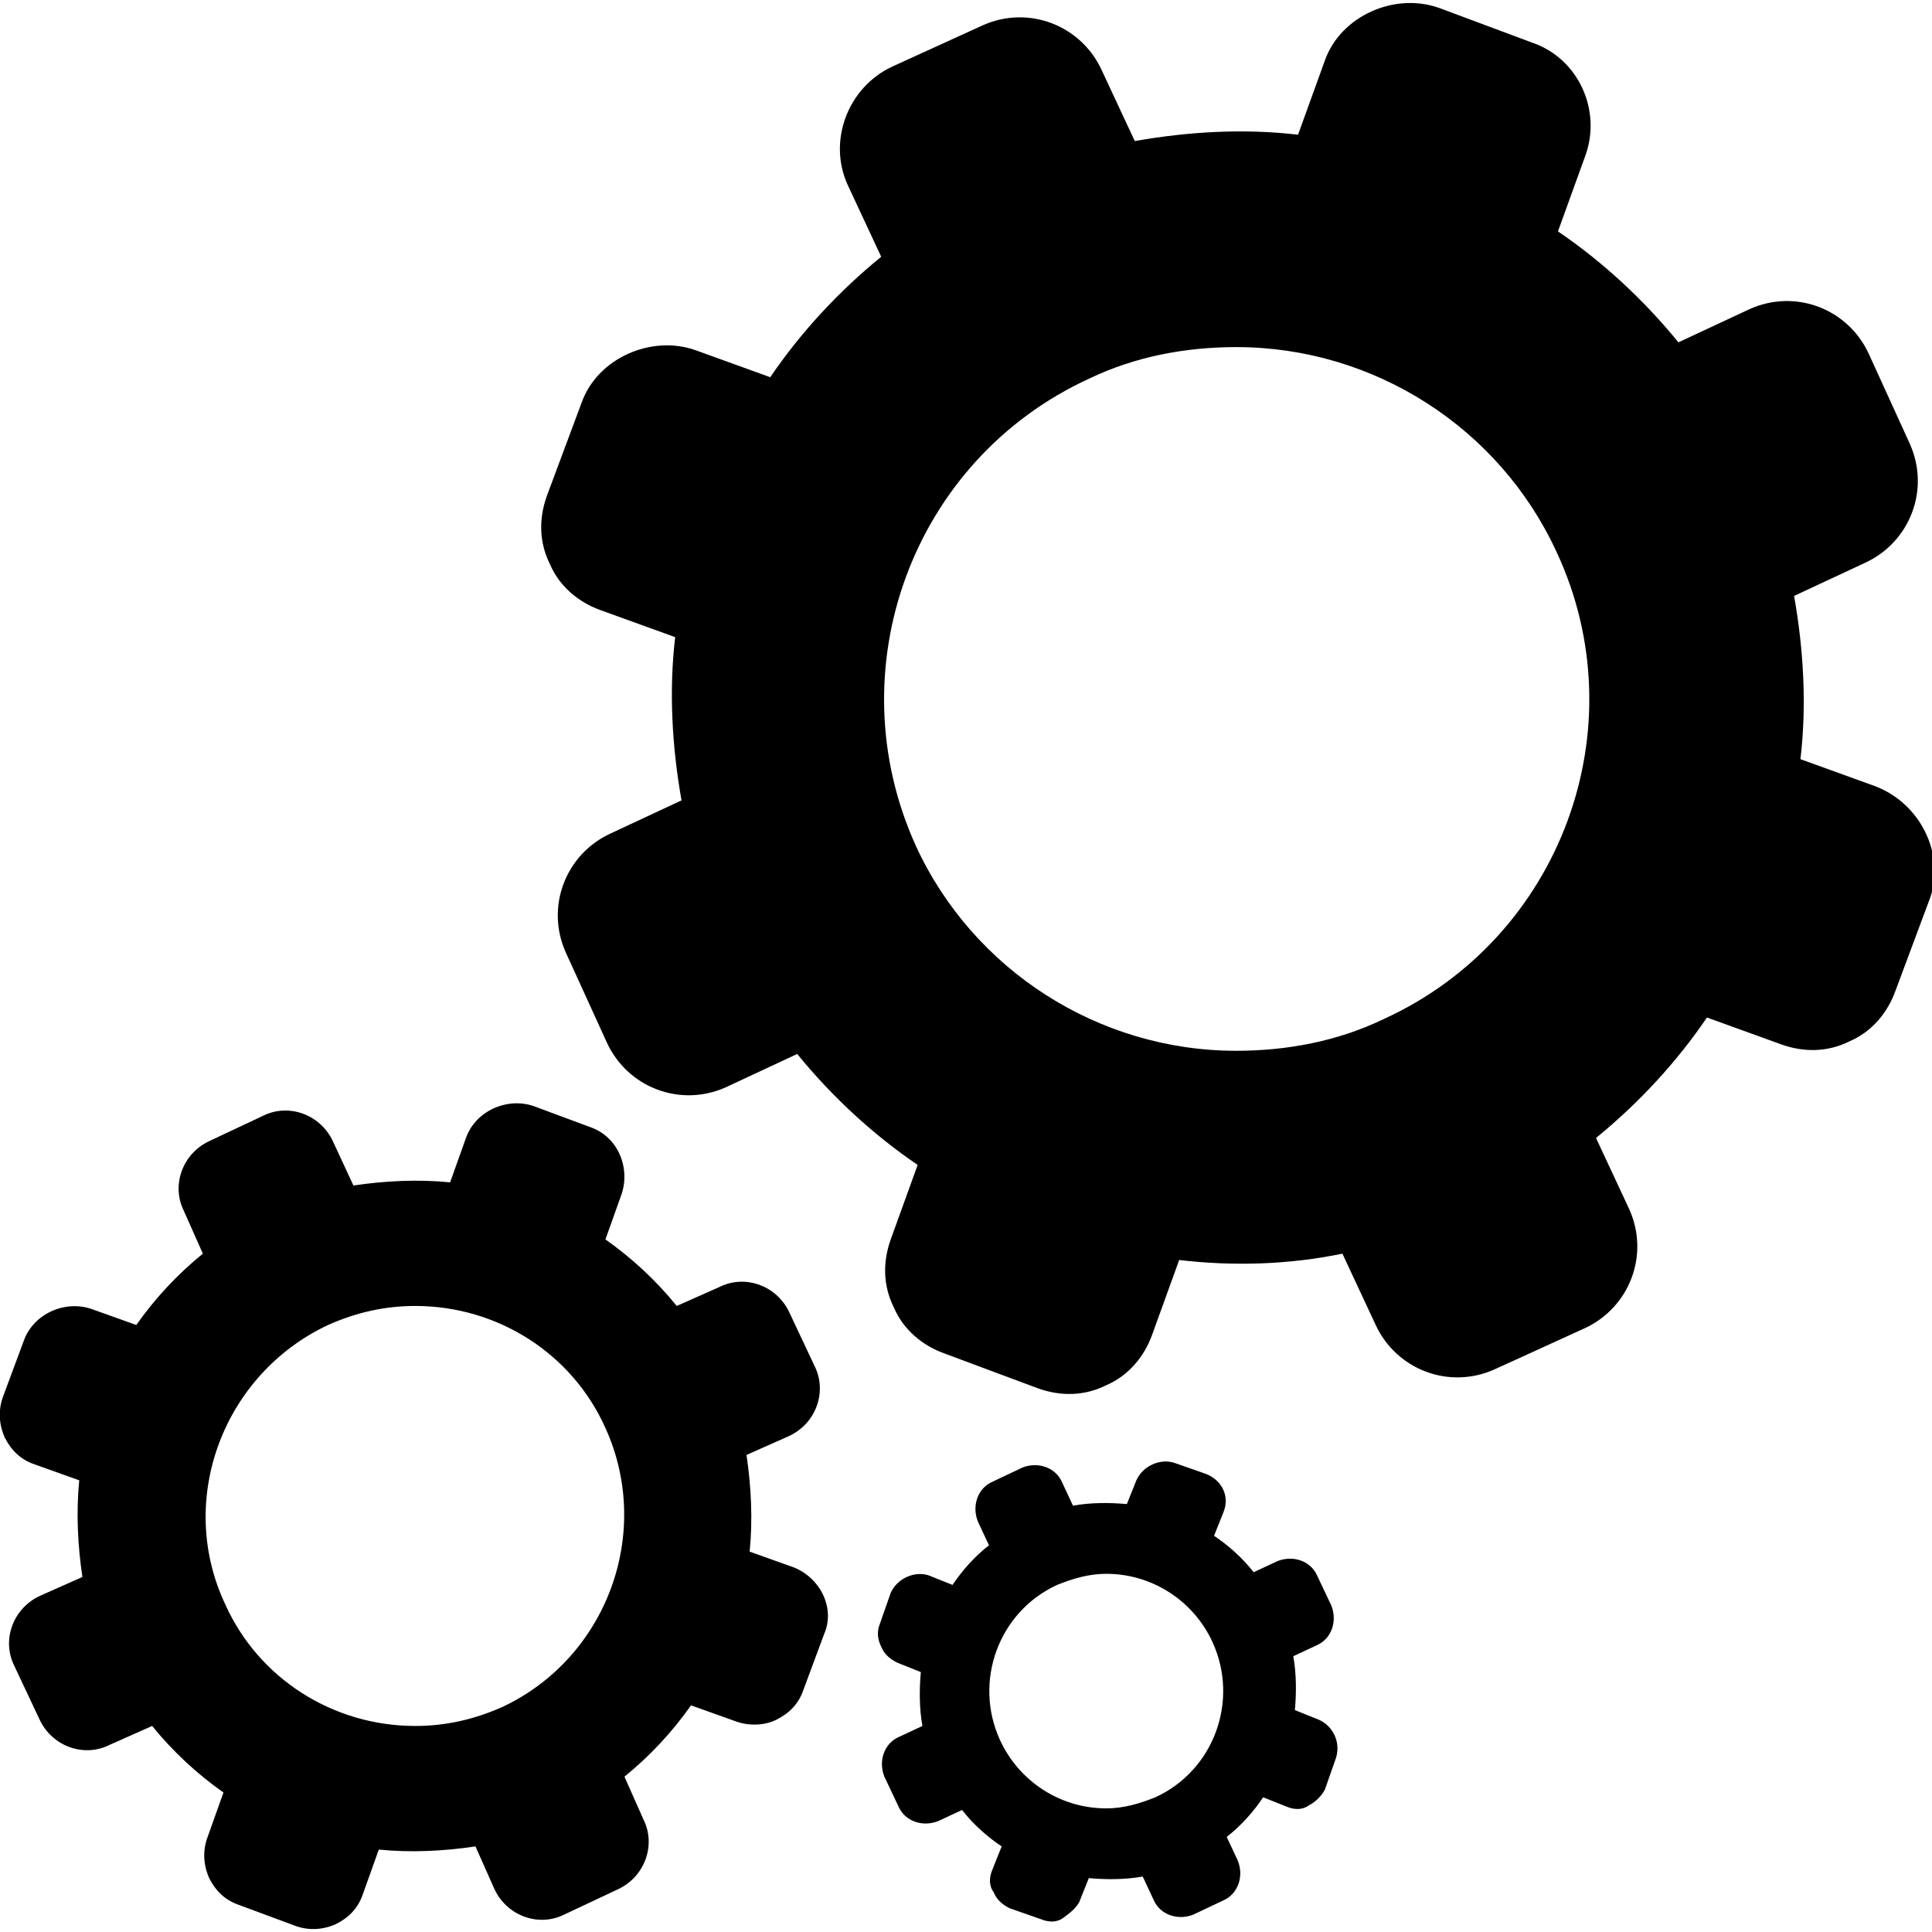 <?xml version="1.0" encoding="iso-8859-1"?><svg version="1.1" xmlns="http://www.w3.org/2000/svg" x="0" y="0" viewBox="0 0 121.9 121.9" xml:space="preserve"><path d="M50.1 98.9l-2.8-1c0.2-2 0.1-4.1-0.2-6.1l2.7-1.2c1.7-0.8 2.4-2.8 1.6-4.4l-1.6-3.4c-0.8-1.7-2.8-2.4-4.4-1.6l-2.7 1.2c-1.3-1.6-2.8-3-4.5-4.2l1-2.8c0.6-1.7-0.2-3.7-2-4.3l-3.5-1.3c-1.7-0.6-3.7 0.3-4.3 2l-1 2.8c-2-0.2-4.1-0.1-6.1 0.2L21 72c-0.8-1.7-2.8-2.4-4.4-1.6l-3.4 1.6c-1.7 0.8-2.4 2.8-1.6 4.4l1.2 2.7c-1.6 1.3-3 2.8-4.2 4.5l-2.8-1c-1.7-0.6-3.7 0.3-4.3 2l-1.3 3.5c-0.3 0.8-0.3 1.7 0.1 2.6 0.4 0.8 1 1.4 1.9 1.7l2.8 1c-0.2 2-0.1 4.1 0.2 6.1l-2.7 1.2c-1.7 0.8-2.4 2.8-1.6 4.4l1.6 3.4c0.8 1.7 2.8 2.4 4.4 1.6l2.7-1.2c1.3 1.6 2.8 3 4.5 4.2l-1 2.8c-0.3 0.8-0.3 1.7 0.1 2.6 0.4 0.8 1 1.4 1.9 1.7l3.5 1.3c0.8 0.3 1.7 0.3 2.6-0.1 0.8-0.4 1.4-1 1.7-1.9l1-2.8c2 0.2 4.1 0.1 6.1-0.2l1.2 2.7c0.8 1.7 2.8 2.4 4.4 1.6l3.4-1.6c1.7-0.8 2.4-2.8 1.6-4.4l-1.2-2.7c1.6-1.3 3-2.8 4.2-4.5l2.8 1c0.8 0.3 1.8 0.3 2.6-0.1 0.8-0.4 1.4-1 1.7-1.9l1.3-3.5C52.7 101.5 51.8 99.6 50.1 98.9zM31.7 107.7c-1.8 0.8-3.6 1.2-5.5 1.2 -5.2 0-9.9-3-12-7.7 -3.1-6.6-0.1-14.5 6.5-17.6 1.8-0.8 3.6-1.2 5.5-1.2 5.2 0 9.9 3 12 7.7C41.2 96.7 38.3 104.6 31.7 107.7zM83.2 108.5l-1.5-0.6c0.1-1.1 0.1-2.3-0.1-3.4l1.5-0.7c0.9-0.4 1.3-1.5 0.9-2.5l-0.9-1.9c-0.4-0.9-1.5-1.3-2.5-0.9l-1.5 0.7c-0.7-0.9-1.6-1.7-2.5-2.3l0.6-1.5c0.4-1-0.1-2-1.1-2.4l-2-0.7c-0.9-0.3-2 0.2-2.4 1.1l-0.6 1.5c-1.1-0.1-2.3-0.1-3.4 0.1l-0.7-1.5c-0.4-0.9-1.5-1.3-2.5-0.9l-1.9 0.9c-0.9 0.4-1.3 1.5-0.9 2.5l0.7 1.5c-0.9 0.7-1.7 1.6-2.3 2.5l-1.5-0.6c-0.9-0.3-2 0.2-2.4 1.1l-0.7 2c-0.2 0.5-0.1 1 0.1 1.4 0.2 0.5 0.6 0.8 1 1l1.5 0.6c-0.1 1.1-0.1 2.3 0.1 3.4l-1.5 0.7c-0.9 0.4-1.3 1.5-0.9 2.5l0.9 1.9c0.4 0.9 1.5 1.3 2.5 0.9l1.5-0.7c0.7 0.9 1.6 1.7 2.5 2.3l-0.6 1.5c-0.2 0.5-0.2 1 0.1 1.4 0.2 0.5 0.6 0.8 1 1l2 0.7c0.5 0.2 1 0.2 1.4-0.1s0.8-0.6 1-1l0.6-1.5c1.1 0.1 2.3 0.1 3.4-0.1l0.7 1.5c0.4 0.9 1.5 1.3 2.5 0.9l1.9-0.9c0.9-0.4 1.3-1.5 0.9-2.5l-0.7-1.5c0.9-0.7 1.7-1.6 2.3-2.5l1.5 0.6c0.5 0.2 1 0.2 1.4-0.1 0.4-0.2 0.8-0.6 1-1l0.7-2C84.6 109.9 84.1 108.9 83.2 108.5zM72.9 113.4c-1 0.4-2 0.7-3.1 0.7 -2.9 0-5.5-1.7-6.7-4.3 -1.7-3.7-0.1-8.1 3.6-9.8 1-0.4 2-0.7 3.1-0.7 2.9 0 5.5 1.7 6.7 4.3C78.2 107.3 76.6 111.7 72.9 113.4zM118.3 49.6l-4.7-1.7c0.4-3.4 0.2-6.9-0.4-10.3l4.5-2.1c2.8-1.3 4.1-4.6 2.8-7.5l-2.6-5.7c-1.3-2.8-4.6-4.1-7.5-2.8l-4.5 2.1c-2.2-2.7-4.8-5.1-7.6-7l1.7-4.7c1.1-2.9-0.4-6.2-3.3-7.2l-5.9-2.2c-2.8-1-6.2 0.5-7.2 3.3l-1.7 4.7c-3.4-0.4-6.9-0.2-10.3 0.4l-2.1-4.5c-1.3-2.8-4.6-4.1-7.5-2.8l-5.7 2.6c-2.8 1.3-4.1 4.7-2.8 7.5l2.1 4.5c-2.7 2.2-5.1 4.8-7 7.6l-4.7-1.7c-2.8-1-6.2 0.5-7.2 3.3l-2.2 5.9c-0.5 1.4-0.5 2.9 0.2 4.3 0.6 1.4 1.8 2.4 3.2 2.9l4.7 1.7c-0.4 3.4-0.2 6.9 0.4 10.3l-4.5 2.1c-2.8 1.3-4.1 4.6-2.8 7.5l2.6 5.7c1.3 2.8 4.6 4.1 7.5 2.8l4.5-2.1c2.2 2.7 4.8 5.1 7.6 7l-1.7 4.7c-0.5 1.4-0.5 2.9 0.2 4.3 0.6 1.4 1.8 2.4 3.2 2.9l5.9 2.2c1.4 0.5 2.9 0.5 4.3-0.2 1.4-0.6 2.4-1.8 2.9-3.2l1.7-4.7c3.4 0.4 6.9 0.3 10.3-0.4l2.1 4.5c1.3 2.8 4.6 4.1 7.5 2.8l5.7-2.6c2.8-1.3 4.1-4.6 2.8-7.5l-2.1-4.5c2.7-2.2 5.1-4.8 7-7.6l4.7 1.7c1.4 0.5 2.9 0.5 4.3-0.2 1.4-0.6 2.4-1.8 2.9-3.2l2.2-5.9C122.7 53.9 121.2 50.7 118.3 49.6zM87.3 64.3c-2.9 1.4-6.1 2-9.3 2 -8.7 0-16.6-5.1-20.2-12.9C52.7 42.2 57.6 29 68.7 23.9c2.9-1.4 6.1-2 9.3-2 8.7 0 16.6 5.1 20.2 12.9C103.4 45.9 98.5 59.2 87.3 64.3z"></path></svg>
